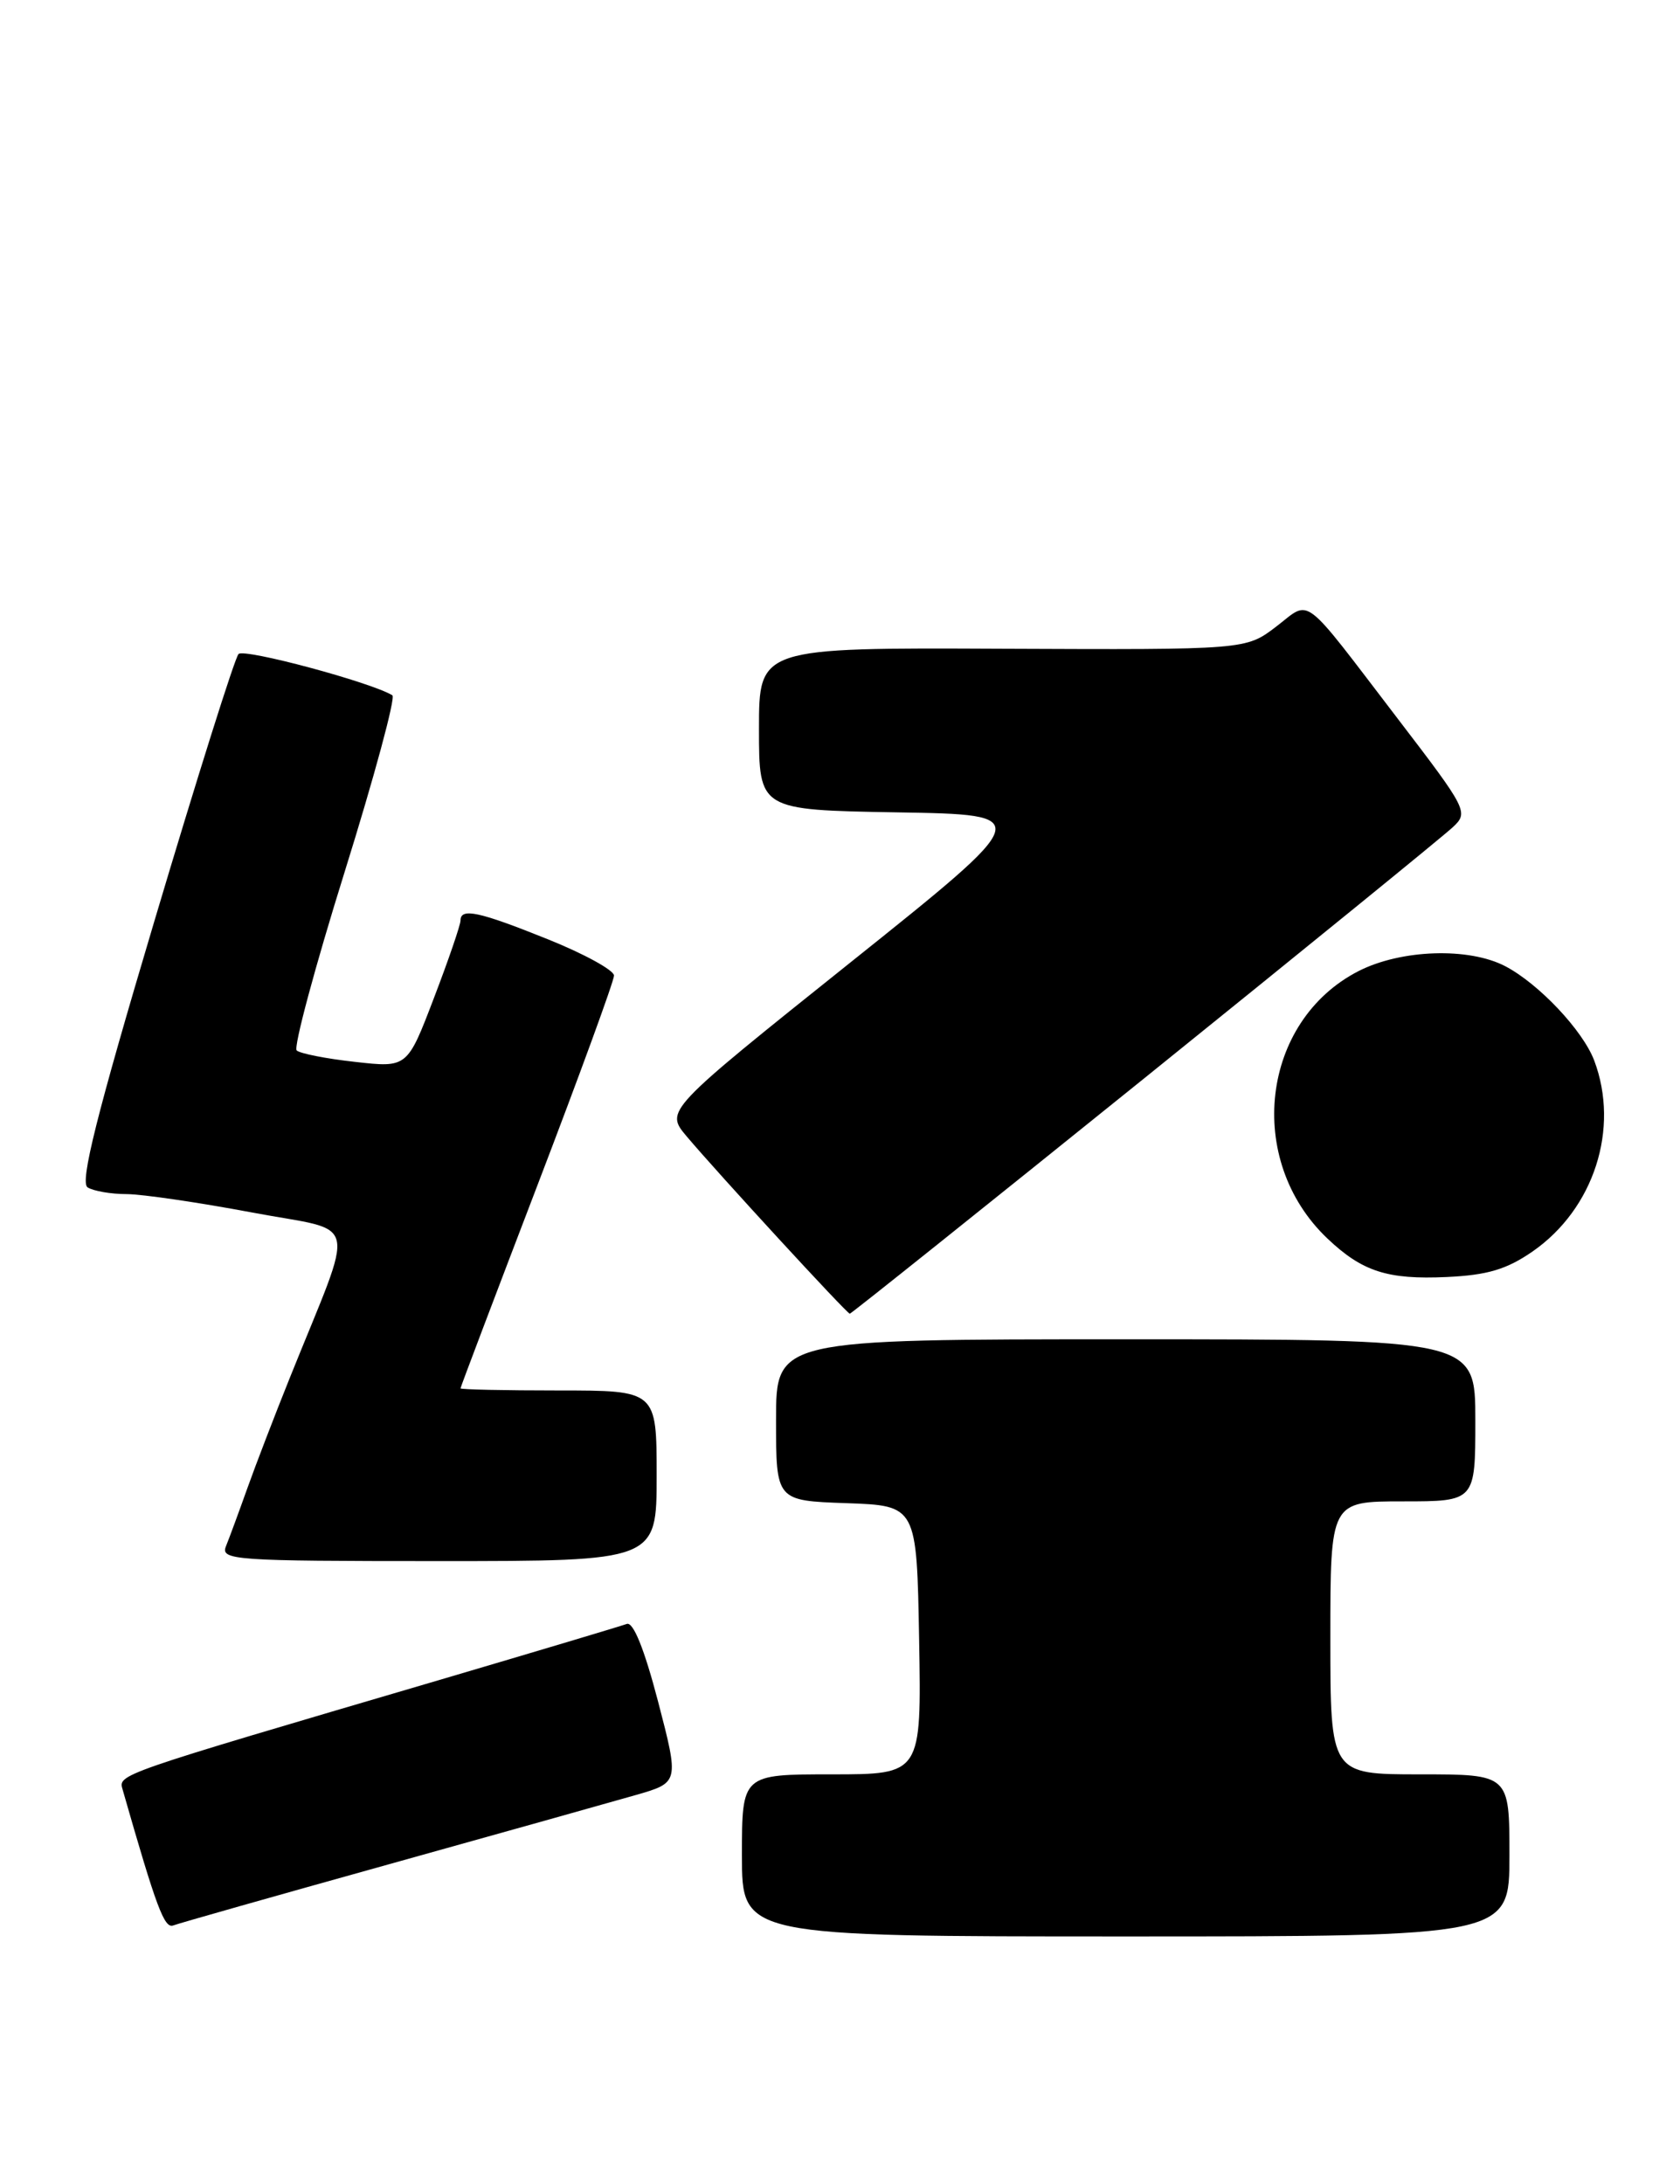 <?xml version="1.0" encoding="UTF-8" standalone="no"?>
<!DOCTYPE svg PUBLIC "-//W3C//DTD SVG 1.1//EN" "http://www.w3.org/Graphics/SVG/1.1/DTD/svg11.dtd" >
<svg xmlns="http://www.w3.org/2000/svg" xmlns:xlink="http://www.w3.org/1999/xlink" version="1.1" viewBox="0 0 197 256">
 <g >
 <path fill="currentColor"
d=" M 177.00 217.50 C 177.00 208.00 177.00 208.00 166.50 208.00 C 156.00 208.00 156.00 208.00 156.00 192.00 C 156.00 176.00 156.00 176.00 164.50 176.00 C 173.00 176.00 173.00 176.00 173.00 166.50 C 173.00 157.00 173.00 157.00 132.00 157.00 C 91.00 157.00 91.00 157.00 91.00 166.46 C 91.00 175.92 91.00 175.92 99.25 176.21 C 107.50 176.50 107.50 176.50 107.78 192.25 C 108.05 208.00 108.05 208.00 97.53 208.00 C 87.00 208.00 87.00 208.00 87.00 217.50 C 87.00 227.00 87.00 227.00 132.00 227.00 C 177.00 227.00 177.00 227.00 177.00 217.50 Z  M 45.50 218.57 C 58.70 214.89 71.78 211.22 74.57 210.42 C 79.64 208.96 79.64 208.96 77.16 199.44 C 75.55 193.29 74.25 190.07 73.49 190.37 C 72.84 190.61 62.91 193.58 51.41 196.97 C 13.29 208.18 13.86 207.98 14.39 209.82 C 18.34 223.62 19.27 226.11 20.32 225.71 C 20.97 225.46 32.30 222.25 45.50 218.57 Z  M 77.00 173.00 C 77.00 163.00 77.00 163.00 65.50 163.00 C 59.17 163.00 54.00 162.89 54.00 162.75 C 54.00 162.61 58.05 151.93 63.00 139.00 C 67.95 126.07 72.00 114.99 72.00 114.36 C 72.00 113.74 68.51 111.82 64.25 110.11 C 56.15 106.85 54.00 106.39 54.00 107.91 C 54.00 108.42 52.60 112.51 50.88 117.00 C 47.76 125.17 47.76 125.17 41.63 124.48 C 38.26 124.11 35.18 123.50 34.79 123.14 C 34.40 122.78 36.93 113.36 40.41 102.22 C 43.89 91.07 46.41 81.75 46.01 81.51 C 43.55 79.99 28.62 75.98 27.97 76.67 C 27.53 77.13 23.10 91.20 18.11 107.95 C 11.31 130.76 9.35 138.60 10.27 139.19 C 10.95 139.62 13.01 139.98 14.85 139.98 C 16.69 139.99 23.30 140.96 29.53 142.13 C 42.34 144.55 41.78 142.11 33.99 161.50 C 32.22 165.90 29.97 171.75 28.99 174.50 C 28.01 177.25 26.89 180.29 26.50 181.25 C 25.83 182.89 27.40 183.00 51.39 183.00 C 77.00 183.00 77.00 183.00 77.00 173.00 Z  M 134.22 126.37 C 153.07 111.17 169.35 97.93 170.38 96.95 C 172.22 95.23 172.04 94.88 163.97 84.34 C 152.43 69.26 153.80 70.29 149.64 73.46 C 146.09 76.17 146.09 76.17 117.54 76.05 C 89.00 75.92 89.00 75.92 89.00 85.44 C 89.00 94.95 89.00 94.95 105.20 95.23 C 121.39 95.50 121.39 95.50 99.69 112.85 C 77.99 130.20 77.99 130.20 80.51 133.20 C 84.17 137.54 99.31 154.00 99.65 154.00 C 99.81 154.00 115.37 141.56 134.22 126.37 Z  M 179.72 146.70 C 186.91 141.71 189.95 132.30 186.94 124.32 C 185.61 120.80 180.45 115.33 176.52 113.27 C 172.24 111.03 164.31 111.29 159.32 113.83 C 147.86 119.69 145.95 135.98 155.66 145.19 C 159.74 149.06 162.70 150.02 169.64 149.70 C 174.41 149.48 176.67 148.81 179.72 146.70 Z "/>
</g>
</svg>